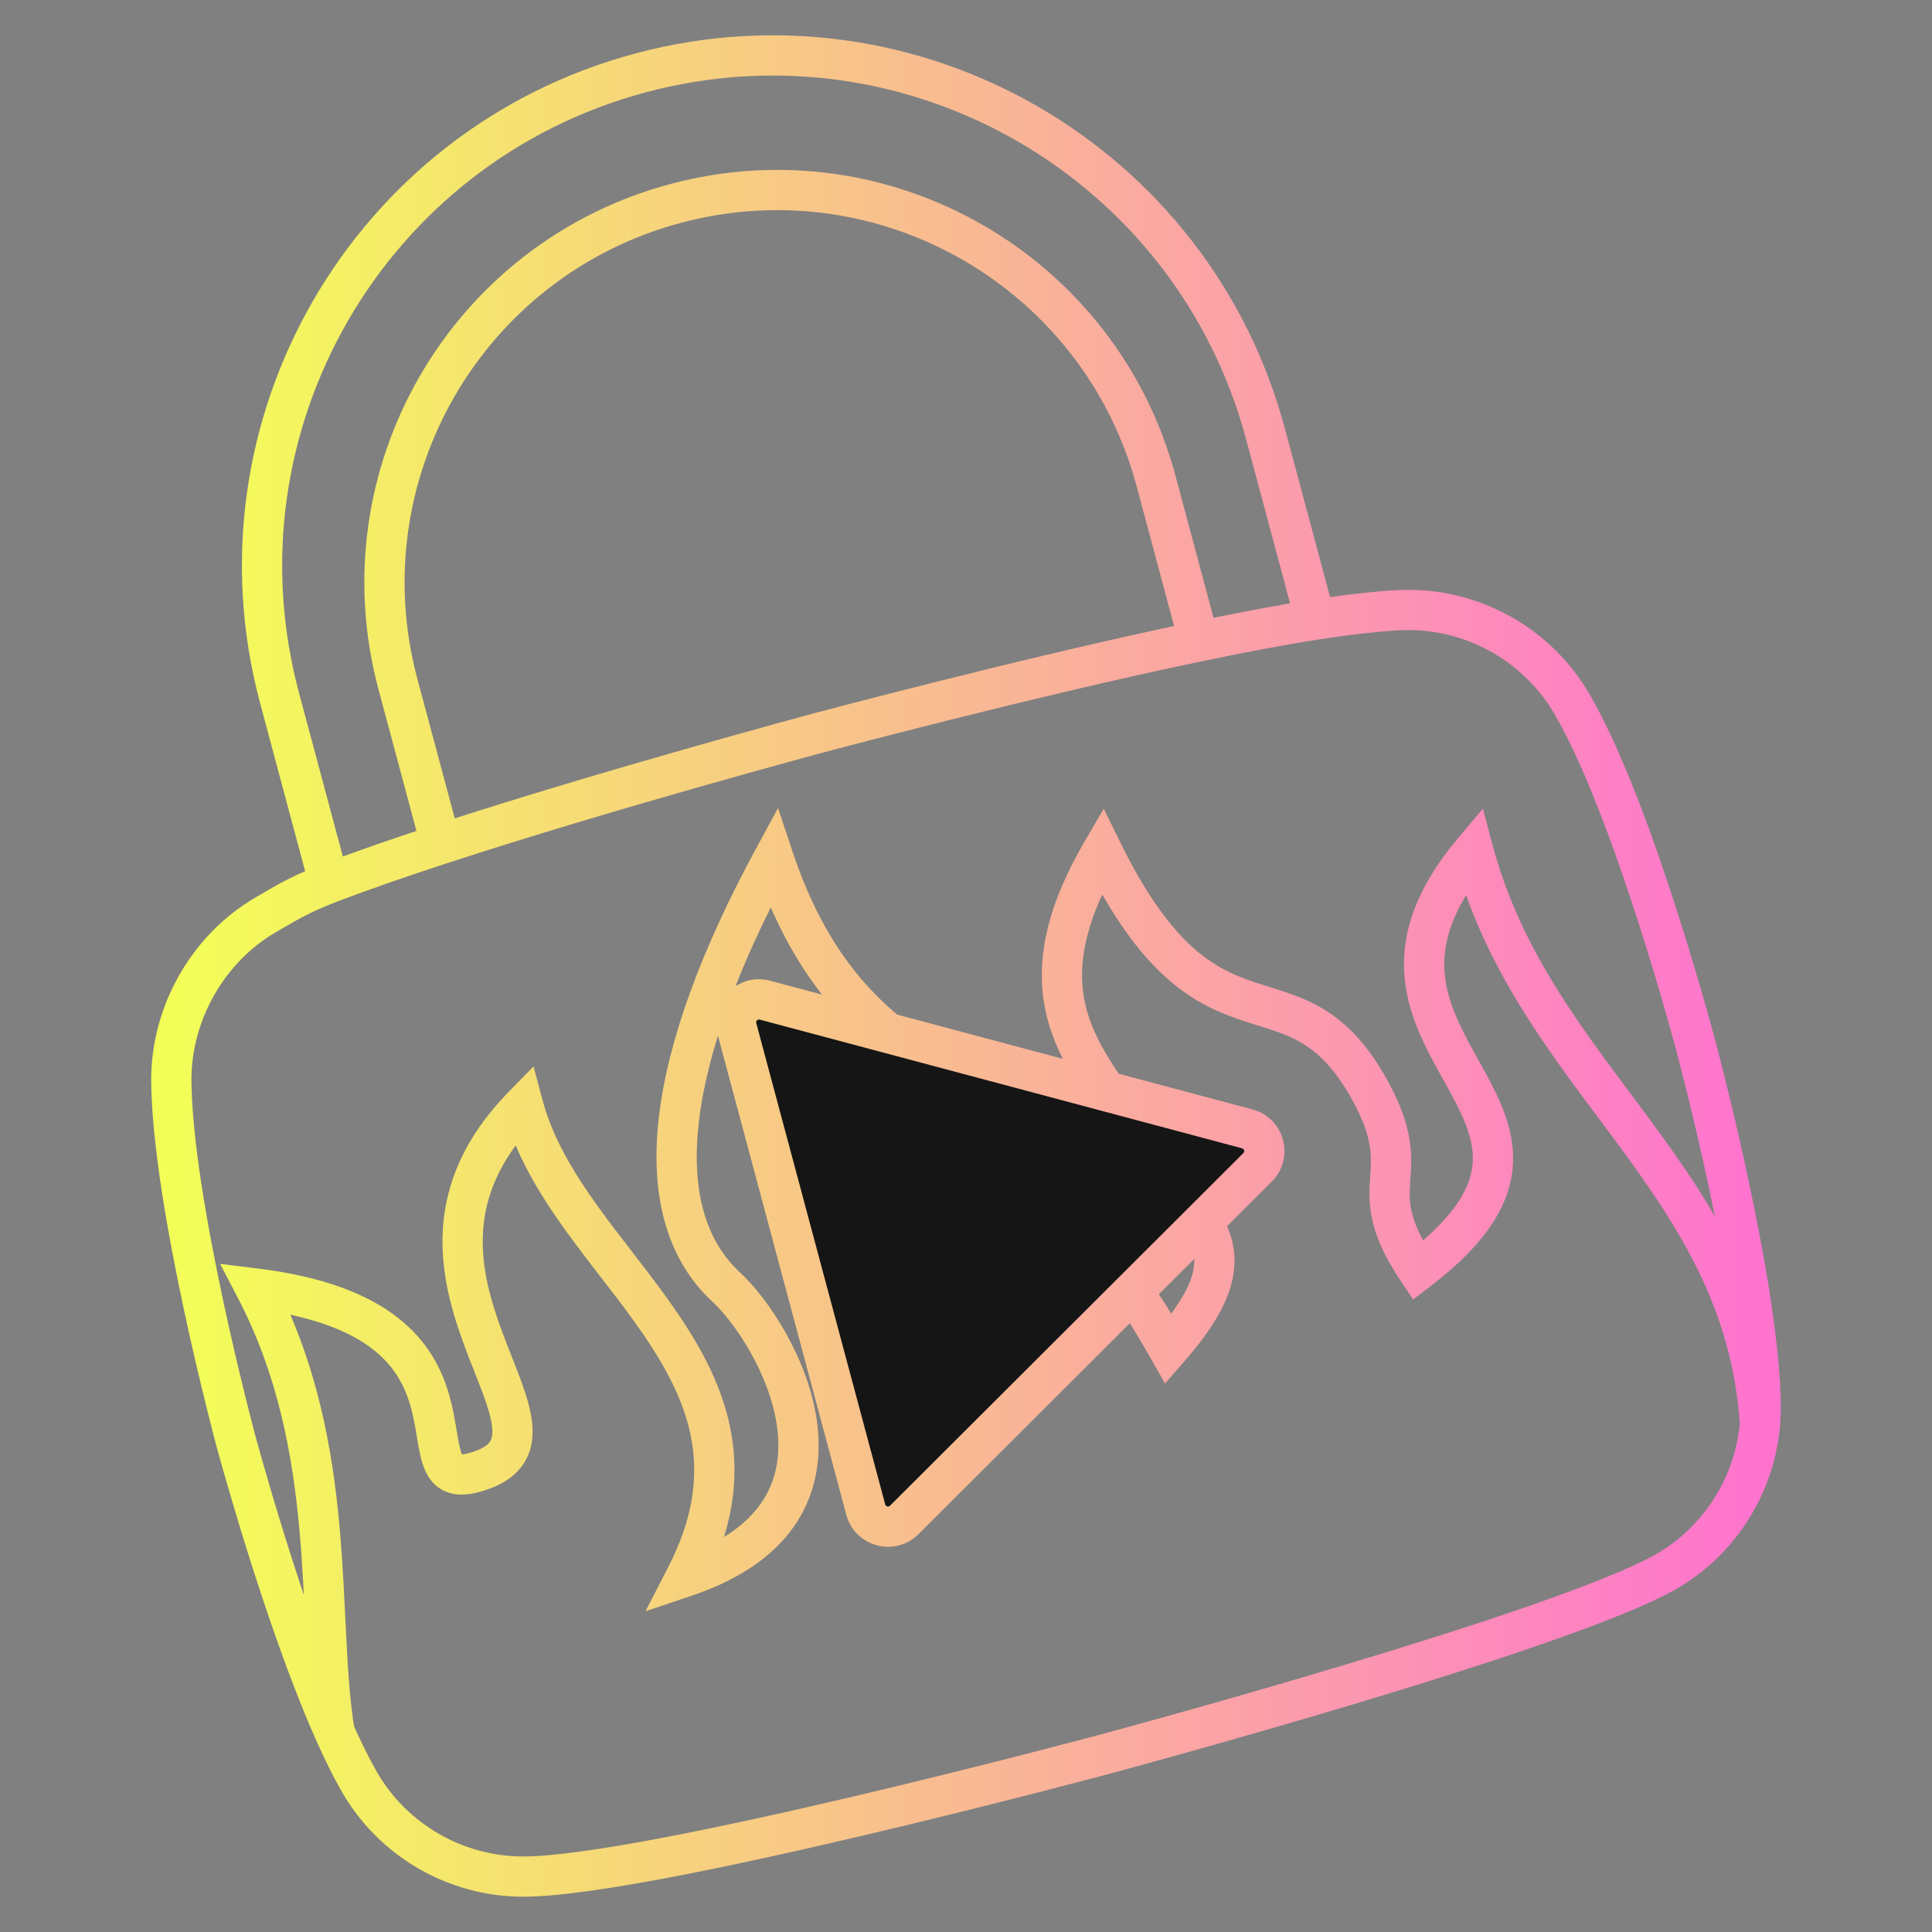 <svg width="72" height="72" viewBox="0 0 72 72" fill="none" xmlns="http://www.w3.org/2000/svg">
<rect x="0" y="0" width="72" height="72" fill="#808080" stroke="none"/>
<path d="M32.265 56.258C32.435 56.895 33.231 57.109 33.698 56.643L42.222 48.137L44.814 45.551L46.865 43.504C47.333 43.037 47.119 42.239 46.481 42.069L41.221 40.666L33.081 38.494L28.508 37.273C27.871 37.103 27.288 37.687 27.459 38.323L32.265 56.258Z" fill="#151515"/>
<path d="M58.586 26.244L57.937 26.62L57.938 26.623L58.586 26.244ZM52.502 22.731L52.498 23.481L52.501 23.481L52.502 22.731ZM9.885 34.102L9.513 33.451L9.506 33.455L9.885 34.102ZM6.384 40.231L5.634 40.231L5.634 40.235L6.384 40.231ZM8.772 53.627L8.048 53.821L8.048 53.821L8.772 53.627ZM13.402 66.422L12.752 66.796L12.753 66.798L13.402 66.422ZM19.486 69.935L19.488 69.185H19.487L19.486 69.935ZM41.101 65.393L41.295 66.117L41.101 65.393ZM62.103 58.564L62.475 59.215L62.478 59.213L62.103 58.564ZM65.616 52.479L66.366 52.48L66.366 52.476L65.616 52.479ZM63.228 39.084L62.502 39.274L62.504 39.278L63.228 39.084ZM25.171 7.583L25.365 8.307L25.171 7.583ZM43.082 17.924L43.807 17.73L43.082 17.924ZM14.83 25.494L14.105 25.689L14.83 25.494ZM23.867 2.718L24.061 3.442L23.867 2.718ZM47.16 16.167L46.436 16.361L47.16 16.167ZM10.418 26.012L9.694 26.206L10.418 26.012ZM30.46 27.326L30.654 28.051L30.46 27.326ZM49.016 23.092L49.131 23.833L49.131 23.833L49.016 23.092ZM12.267 32.911L12.534 33.611H12.534L12.267 32.911ZM43.548 50.269L42.895 50.639L43.416 51.557L44.111 50.764L43.548 50.269ZM41.076 31.723L41.749 31.392L41.133 30.138L40.428 31.345L41.076 31.723ZM51.034 40.597L50.378 40.961L51.034 40.597ZM52.843 47.348L52.22 47.765L52.664 48.428L53.298 47.944L52.843 47.348ZM25.57 58.744L24.903 58.401L24.057 60.047L25.81 59.455L25.57 58.744ZM27.071 47.973L27.58 47.422L27.071 47.973ZM28.83 31.989L29.541 31.752L28.994 30.114L28.171 31.632L28.83 31.989ZM19.499 41.208L20.224 41.014L19.883 39.744L18.963 40.683L19.499 41.208ZM17.651 54.883L17.456 54.158L17.651 54.883ZM9.528 48.02L9.62 47.276L8.202 47.1L8.863 48.367L9.528 48.02ZM54.91 31.72L55.634 31.526L55.262 30.135L54.336 31.237L54.91 31.72ZM12.47 64.555L11.785 64.86L12.47 64.555ZM28.508 37.273L28.315 37.998L28.508 37.273ZM27.459 38.323L26.735 38.517L27.459 38.323ZM46.865 43.504L47.395 44.035L46.865 43.504ZM46.481 42.069L46.288 42.794L46.481 42.069ZM33.698 56.643L34.228 57.174L33.698 56.643ZM32.265 56.258L32.989 56.064L32.265 56.258ZM44.814 45.551L44.285 45.02H44.285L44.814 45.551ZM59.235 25.868C57.848 23.473 55.27 21.985 52.502 21.981L52.501 23.481C54.733 23.484 56.818 24.688 57.937 26.62L59.235 25.868ZM9.506 33.455C7.157 34.831 5.638 37.465 5.634 40.231L7.134 40.232C7.137 37.997 8.376 35.855 10.264 34.75L9.506 33.455ZM5.634 40.235C5.645 42.602 6.259 46.02 6.852 48.797C7.152 50.196 7.45 51.45 7.674 52.355C7.786 52.808 7.879 53.174 7.944 53.426C7.977 53.553 8.003 53.651 8.02 53.718C8.029 53.751 8.036 53.777 8.04 53.794C8.043 53.803 8.045 53.81 8.046 53.814C8.046 53.816 8.047 53.818 8.047 53.819C8.047 53.82 8.047 53.82 8.047 53.821C8.048 53.821 8.048 53.821 8.048 53.821C8.048 53.821 8.048 53.821 8.772 53.627C9.497 53.433 9.497 53.433 9.497 53.433C9.497 53.433 9.496 53.433 9.496 53.433C9.496 53.433 9.496 53.432 9.496 53.432C9.496 53.431 9.496 53.429 9.495 53.427C9.494 53.423 9.492 53.417 9.49 53.409C9.486 53.393 9.479 53.368 9.471 53.336C9.454 53.271 9.429 53.175 9.396 53.051C9.332 52.803 9.24 52.442 9.13 51.996C8.909 51.102 8.614 49.863 8.319 48.483C7.724 45.702 7.144 42.422 7.134 40.228L5.634 40.235ZM12.753 66.798C14.14 69.193 16.718 70.681 19.486 70.685L19.487 69.185C17.254 69.182 15.17 67.979 14.051 66.046L12.753 66.798ZM19.485 70.685C20.72 70.688 22.714 70.391 24.951 69.967C27.21 69.539 29.779 68.968 32.197 68.398C34.617 67.829 36.891 67.258 38.559 66.831C39.394 66.617 40.077 66.439 40.552 66.314C40.79 66.251 40.975 66.202 41.102 66.169C41.165 66.152 41.213 66.139 41.245 66.131C41.262 66.126 41.274 66.123 41.282 66.121C41.286 66.12 41.29 66.119 41.292 66.118C41.293 66.118 41.294 66.118 41.294 66.118C41.294 66.118 41.295 66.117 41.295 66.117C41.295 66.117 41.295 66.117 41.101 65.393C40.907 64.668 40.907 64.668 40.907 64.668C40.907 64.668 40.907 64.669 40.906 64.669C40.906 64.669 40.905 64.669 40.904 64.669C40.902 64.67 40.899 64.671 40.895 64.672C40.887 64.674 40.875 64.677 40.859 64.681C40.827 64.69 40.779 64.703 40.717 64.719C40.592 64.752 40.407 64.801 40.171 64.863C39.699 64.987 39.018 65.165 38.187 65.378C36.524 65.804 34.261 66.371 31.853 66.939C29.445 67.506 26.9 68.071 24.672 68.493C22.424 68.92 20.562 69.188 19.488 69.185L19.485 70.685ZM41.101 65.393C41.295 66.117 41.295 66.117 41.295 66.117C41.295 66.117 41.296 66.117 41.296 66.117C41.297 66.117 41.297 66.117 41.298 66.116C41.3 66.116 41.304 66.115 41.308 66.114C41.316 66.112 41.329 66.108 41.345 66.104C41.377 66.095 41.426 66.082 41.489 66.065C41.615 66.031 41.801 65.981 42.038 65.916C42.513 65.786 43.196 65.599 44.027 65.366C45.69 64.902 47.949 64.259 50.332 63.545C52.715 62.832 55.227 62.045 57.396 61.294C59.545 60.55 61.416 59.82 62.475 59.215L61.731 57.913C60.809 58.439 59.065 59.129 56.905 59.877C54.765 60.618 52.275 61.398 49.902 62.108C47.53 62.819 45.281 63.459 43.624 63.922C42.796 64.153 42.116 64.34 41.644 64.469C41.407 64.533 41.223 64.583 41.098 64.617C41.035 64.634 40.987 64.647 40.955 64.656C40.939 64.66 40.927 64.663 40.919 64.665C40.915 64.666 40.912 64.667 40.91 64.668C40.909 64.668 40.908 64.668 40.908 64.668C40.907 64.668 40.907 64.668 40.907 64.668C40.907 64.668 40.907 64.668 41.101 65.393ZM66.366 52.476C66.355 50.109 65.741 46.691 65.147 43.914C64.848 42.515 64.55 41.261 64.326 40.356C64.214 39.903 64.121 39.537 64.056 39.285C64.023 39.158 63.997 39.06 63.98 38.993C63.971 38.96 63.964 38.934 63.959 38.917C63.957 38.908 63.956 38.901 63.954 38.897C63.954 38.895 63.953 38.893 63.953 38.892C63.953 38.891 63.953 38.891 63.953 38.89C63.953 38.89 63.952 38.89 63.952 38.89C63.952 38.89 63.952 38.89 63.228 39.084C62.504 39.278 62.504 39.278 62.504 39.278C62.504 39.278 62.504 39.278 62.504 39.278C62.504 39.278 62.504 39.279 62.504 39.279C62.504 39.28 62.504 39.282 62.505 39.284C62.506 39.288 62.508 39.294 62.51 39.302C62.514 39.318 62.521 39.343 62.529 39.375C62.546 39.44 62.572 39.536 62.603 39.66C62.668 39.908 62.76 40.269 62.87 40.715C63.091 41.609 63.386 42.848 63.681 44.228C64.275 47.009 64.856 50.289 64.866 52.483L66.366 52.476ZM63.228 39.084C63.953 38.893 63.953 38.893 63.953 38.893C63.953 38.893 63.953 38.893 63.953 38.893C63.953 38.892 63.953 38.892 63.953 38.891C63.953 38.89 63.952 38.888 63.951 38.886C63.95 38.882 63.949 38.875 63.946 38.866C63.941 38.849 63.935 38.823 63.926 38.789C63.908 38.722 63.881 38.624 63.847 38.497C63.778 38.244 63.677 37.878 63.548 37.427C63.292 36.526 62.925 35.283 62.486 33.915C61.615 31.201 60.433 27.919 59.233 25.866L57.938 26.623C59.046 28.517 60.185 31.655 61.058 34.374C61.491 35.722 61.852 36.949 62.106 37.838C62.232 38.283 62.332 38.643 62.4 38.891C62.433 39.015 62.459 39.112 62.477 39.177C62.485 39.209 62.492 39.234 62.496 39.25C62.498 39.258 62.5 39.265 62.501 39.269C62.502 39.271 62.502 39.272 62.502 39.273C62.502 39.273 62.502 39.274 62.502 39.274C62.502 39.274 62.502 39.274 62.502 39.274C62.502 39.274 62.502 39.274 63.228 39.084ZM25.365 8.307C32.767 6.324 40.375 10.717 42.358 18.118L43.807 17.73C41.609 9.528 33.179 4.661 24.977 6.859L25.365 8.307ZM24.977 6.859C16.775 9.056 11.908 17.487 14.105 25.689L15.554 25.3C13.571 17.899 17.963 10.291 25.365 8.307L24.977 6.859ZM24.061 3.442C33.807 0.831 43.825 6.615 46.436 16.361L47.885 15.973C45.059 5.426 34.219 -0.832 23.673 1.994L24.061 3.442ZM23.673 1.994C13.126 4.819 6.868 15.66 9.694 26.206L11.142 25.818C8.531 16.072 14.315 6.054 24.061 3.442L23.673 1.994ZM17.152 31.262L15.554 25.3L14.105 25.689L15.703 31.65L17.152 31.262ZM30.46 27.326C30.266 26.602 30.266 26.602 30.266 26.602C30.266 26.602 30.266 26.602 30.266 26.602C30.266 26.602 30.265 26.602 30.265 26.602C30.264 26.602 30.262 26.603 30.26 26.604C30.256 26.605 30.251 26.606 30.243 26.608C30.228 26.612 30.206 26.618 30.176 26.626C30.118 26.642 30.031 26.665 29.918 26.696C29.693 26.757 29.364 26.846 28.95 26.96C28.122 27.188 26.953 27.513 25.588 27.902C22.859 28.679 19.34 29.715 16.194 30.743L16.66 32.169C19.78 31.149 23.277 30.12 25.999 29.344C27.359 28.957 28.523 28.633 29.348 28.407C29.76 28.293 30.087 28.204 30.311 28.144C30.423 28.113 30.509 28.09 30.567 28.074C30.596 28.067 30.618 28.061 30.633 28.057C30.64 28.055 30.645 28.053 30.649 28.052C30.651 28.052 30.652 28.051 30.653 28.051C30.654 28.051 30.654 28.051 30.654 28.051C30.654 28.051 30.654 28.051 30.654 28.051C30.654 28.051 30.654 28.051 30.46 27.326ZM42.358 18.118L43.959 24.094L45.408 23.706L43.807 17.73L42.358 18.118ZM44.531 23.166C41.289 23.841 37.722 24.7 34.969 25.39C33.592 25.735 32.417 26.038 31.586 26.254C31.17 26.363 30.841 26.449 30.615 26.509C30.502 26.539 30.415 26.562 30.356 26.578C30.327 26.586 30.304 26.592 30.289 26.596C30.282 26.598 30.276 26.599 30.272 26.6C30.27 26.601 30.269 26.601 30.268 26.602C30.267 26.602 30.267 26.602 30.267 26.602C30.267 26.602 30.266 26.602 30.266 26.602C30.266 26.602 30.266 26.602 30.46 27.326C30.654 28.051 30.654 28.051 30.654 28.051C30.655 28.051 30.655 28.051 30.655 28.051C30.655 28.051 30.655 28.05 30.656 28.05C30.657 28.05 30.658 28.05 30.66 28.049C30.663 28.048 30.669 28.047 30.676 28.045C30.691 28.041 30.713 28.035 30.742 28.027C30.8 28.012 30.887 27.989 30.999 27.959C31.223 27.9 31.551 27.814 31.964 27.706C32.792 27.49 33.962 27.189 35.334 26.845C38.079 26.157 41.624 25.303 44.837 24.634L44.531 23.166ZM52.505 21.981C51.703 21.977 50.164 22.154 48.901 22.351L49.131 23.833C50.39 23.637 51.826 23.478 52.498 23.481L52.505 21.981ZM48.901 22.351C47.603 22.553 46.102 22.838 44.531 23.166L44.837 24.634C46.394 24.309 47.868 24.03 49.131 23.833L48.901 22.351ZM46.436 16.361L48.292 23.286L49.741 22.898L47.885 15.973L46.436 16.361ZM16.194 30.743C14.669 31.242 13.225 31.741 11.999 32.21L12.534 33.611C13.729 33.154 15.147 32.664 16.66 32.169L16.194 30.743ZM11.999 32.21C10.74 32.691 10.131 33.098 9.513 33.451L10.257 34.754C10.916 34.377 11.409 34.041 12.534 33.611L11.999 32.21ZM12.991 32.717L11.142 25.818L9.694 26.206L11.542 33.105L12.991 32.717ZM40.403 32.054C41.439 34.161 42.439 35.508 43.43 36.406C44.432 37.313 45.387 37.725 46.257 38.018C47.158 38.321 47.799 38.459 48.466 38.842C49.081 39.195 49.718 39.773 50.378 40.961L51.69 40.233C50.919 38.845 50.101 38.051 49.212 37.541C48.375 37.06 47.462 36.841 46.736 36.597C45.979 36.342 45.233 36.015 44.437 35.294C43.629 34.562 42.732 33.391 41.749 31.392L40.403 32.054ZM50.378 40.961C50.81 41.739 50.982 42.29 51.049 42.717C51.117 43.152 51.087 43.495 51.057 43.941C51.028 44.386 51.003 44.907 51.16 45.549C51.314 46.185 51.634 46.891 52.22 47.765L53.466 46.93C52.946 46.154 52.718 45.61 52.617 45.194C52.517 44.784 52.527 44.452 52.554 44.04C52.581 43.63 52.63 43.114 52.531 42.484C52.43 41.847 52.188 41.13 51.69 40.233L50.378 40.961ZM25.81 59.455C27.723 58.808 28.993 57.849 29.729 56.674C30.465 55.499 30.611 54.2 30.447 52.984C30.284 51.775 29.814 50.618 29.276 49.662C28.739 48.709 28.108 47.909 27.58 47.422L26.563 48.524C26.953 48.885 27.492 49.552 27.969 50.398C28.444 51.242 28.83 52.216 28.96 53.184C29.09 54.146 28.964 55.07 28.458 55.878C27.952 56.685 27.009 57.467 25.33 58.034L25.81 59.455ZM27.58 47.422C26.304 46.244 25.747 44.39 26.044 41.815C26.341 39.234 27.491 36.033 29.489 32.347L28.171 31.632C26.126 35.403 24.882 38.796 24.553 41.643C24.225 44.496 24.81 46.906 26.563 48.524L27.58 47.422ZM18.775 41.402C19.217 43.052 20.111 44.513 21.083 45.863C21.57 46.539 22.088 47.203 22.586 47.849C23.088 48.5 23.573 49.137 24.011 49.782C24.891 51.075 25.553 52.352 25.783 53.728C26.01 55.084 25.828 56.602 24.903 58.401L26.237 59.087C27.294 57.03 27.548 55.187 27.263 53.48C26.981 51.794 26.182 50.307 25.252 48.939C24.786 48.253 24.277 47.585 23.774 46.933C23.268 46.275 22.769 45.637 22.3 44.986C21.362 43.684 20.595 42.4 20.224 41.014L18.775 41.402ZM17.845 55.607C18.532 55.423 19.096 55.121 19.456 54.631C19.823 54.129 19.887 53.554 19.831 53.021C19.776 52.501 19.599 51.948 19.401 51.412C19.301 51.139 19.189 50.855 19.076 50.57C18.963 50.283 18.848 49.991 18.736 49.691C18.287 48.485 17.92 47.217 18.001 45.899C18.081 44.61 18.593 43.206 20.035 41.733L18.963 40.683C17.286 42.397 16.607 44.135 16.504 45.806C16.403 47.449 16.863 48.96 17.331 50.215C17.448 50.531 17.568 50.835 17.681 51.121C17.794 51.409 17.9 51.677 17.994 51.931C18.185 52.45 18.305 52.855 18.339 53.179C18.372 53.49 18.318 53.646 18.246 53.744C18.166 53.853 17.968 54.021 17.456 54.158L17.845 55.607ZM9.436 48.764C11.711 49.046 13.069 49.638 13.901 50.288C14.718 50.927 15.089 51.67 15.297 52.395C15.404 52.766 15.468 53.13 15.527 53.491C15.583 53.827 15.642 54.215 15.744 54.536C15.846 54.859 16.038 55.275 16.471 55.518C16.904 55.761 17.393 55.728 17.845 55.607L17.456 54.158C17.167 54.236 17.141 54.174 17.205 54.209C17.268 54.245 17.235 54.275 17.174 54.083C17.113 53.89 17.071 53.633 17.007 53.246C16.947 52.883 16.872 52.443 16.739 51.98C16.467 51.036 15.952 49.987 14.825 49.106C13.711 48.236 12.065 47.578 9.62 47.276L9.436 48.764ZM53.298 47.944C55.349 46.378 56.275 44.931 56.379 43.446C56.48 42.015 55.785 40.746 55.182 39.66C54.541 38.504 53.959 37.488 53.843 36.334C53.733 35.243 54.041 33.92 55.484 32.202L54.336 31.237C52.697 33.188 52.191 34.9 52.35 36.484C52.503 38.006 53.271 39.307 53.871 40.388C54.509 41.538 54.947 42.423 54.883 43.341C54.822 44.205 54.286 45.302 52.388 46.752L53.298 47.944ZM13.21 64.432C13.043 63.424 12.968 62.276 12.903 60.993C12.838 59.723 12.783 58.326 12.652 56.877C12.389 53.97 11.815 50.781 10.193 47.673L8.863 48.367C10.357 51.228 10.904 54.197 11.159 57.012C11.286 58.423 11.339 59.776 11.405 61.069C11.47 62.349 11.548 63.576 11.73 64.677L13.21 64.432ZM8.772 53.627C8.048 53.821 8.048 53.821 8.048 53.821C8.048 53.822 8.048 53.822 8.048 53.822C8.048 53.822 8.048 53.822 8.048 53.823C8.048 53.824 8.049 53.825 8.049 53.827C8.05 53.83 8.051 53.835 8.053 53.842C8.057 53.855 8.062 53.874 8.069 53.899C8.082 53.949 8.103 54.023 8.129 54.119C8.181 54.309 8.259 54.586 8.357 54.932C8.555 55.623 8.838 56.589 9.181 57.691C9.867 59.889 10.802 62.654 11.785 64.86L13.155 64.249C12.208 62.126 11.294 59.428 10.613 57.244C10.274 56.156 9.994 55.202 9.8 54.52C9.702 54.179 9.626 53.907 9.575 53.72C9.549 53.626 9.529 53.554 9.516 53.506C9.51 53.481 9.505 53.463 9.501 53.451C9.5 53.445 9.498 53.44 9.498 53.437C9.497 53.436 9.497 53.435 9.497 53.434C9.497 53.434 9.497 53.433 9.497 53.433C9.497 53.433 9.497 53.433 9.497 53.433C9.497 53.433 9.497 53.433 8.772 53.627ZM11.785 64.86C12.1 65.567 12.425 66.227 12.752 66.796L14.052 66.048C13.759 65.537 13.457 64.927 13.155 64.249L11.785 64.86ZM54.185 31.914C55.372 36.341 58.002 39.529 60.28 42.618C62.577 45.733 64.56 48.789 64.842 53.108L66.339 53.01C66.027 48.233 63.811 44.879 61.487 41.728C59.144 38.551 56.731 35.617 55.634 31.526L54.185 31.914ZM62.478 59.213C64.688 57.934 66.125 55.641 66.338 53.122L64.844 52.996C64.671 55.03 63.509 56.883 61.727 57.915L62.478 59.213ZM66.338 53.122C66.356 52.91 66.365 52.696 66.366 52.48L64.866 52.478C64.865 52.652 64.858 52.825 64.844 52.996L66.338 53.122ZM26.735 38.517L31.54 56.453L32.989 56.064L28.184 38.129L26.735 38.517ZM28.701 36.549C27.507 36.23 26.415 37.323 26.735 38.517L28.184 38.129C28.162 38.05 28.235 37.977 28.315 37.998L28.701 36.549ZM47.395 44.035C48.272 43.16 47.871 41.664 46.674 41.344L46.288 42.794C46.367 42.815 46.394 42.915 46.336 42.973L47.395 44.035ZM33.169 56.112C33.11 56.171 33.011 56.144 32.989 56.064L31.54 56.453C31.86 57.647 33.353 58.048 34.228 57.174L33.169 56.112ZM33.275 37.769L28.701 36.549L28.315 37.998L32.888 39.218L33.275 37.769ZM28.119 32.227C29.255 35.628 30.88 37.656 32.606 39.073L33.557 37.914C32.049 36.676 30.588 34.884 29.541 31.752L28.119 32.227ZM34.228 57.174L42.752 48.668L41.693 47.606L33.169 56.112L34.228 57.174ZM41.606 48.565C41.907 48.999 42.295 49.581 42.895 50.639L44.2 49.899C43.576 48.799 43.163 48.178 42.839 47.71L41.606 48.565ZM42.752 48.668L45.344 46.082L44.285 45.02L41.693 47.606L42.752 48.668ZM45.344 46.082L47.395 44.035L46.336 42.973L44.285 45.02L45.344 46.082ZM44.111 50.764C45.124 49.609 45.724 48.625 45.928 47.697C46.144 46.718 45.897 45.904 45.459 45.168L44.169 45.934C44.472 46.443 44.575 46.867 44.464 47.375C44.341 47.934 43.938 48.687 42.984 49.775L44.111 50.764ZM46.674 41.344L41.414 39.941L41.028 41.39L46.288 42.794L46.674 41.344ZM41.414 39.941L33.275 37.769L32.888 39.218L41.028 41.39L41.414 39.941ZM41.842 40.244C41.105 39.159 40.513 38.164 40.362 36.95C40.213 35.754 40.48 34.231 41.724 32.101L40.428 31.345C39.074 33.664 38.672 35.519 38.873 37.135C39.072 38.733 39.852 39.984 40.6 41.087L41.842 40.244Z" fill="url(#paint0_linear_1_1478)"/>
<defs>
<linearGradient id="paint0_linear_1_1478" x1="6.384" y1="36" x2="65.616" y2="36" gradientUnits="userSpaceOnUse">
<stop stop-color="#F3FF57"/>
<stop offset="1" stop-color="#FF73CF"/>
</linearGradient>
</defs>
</svg>
